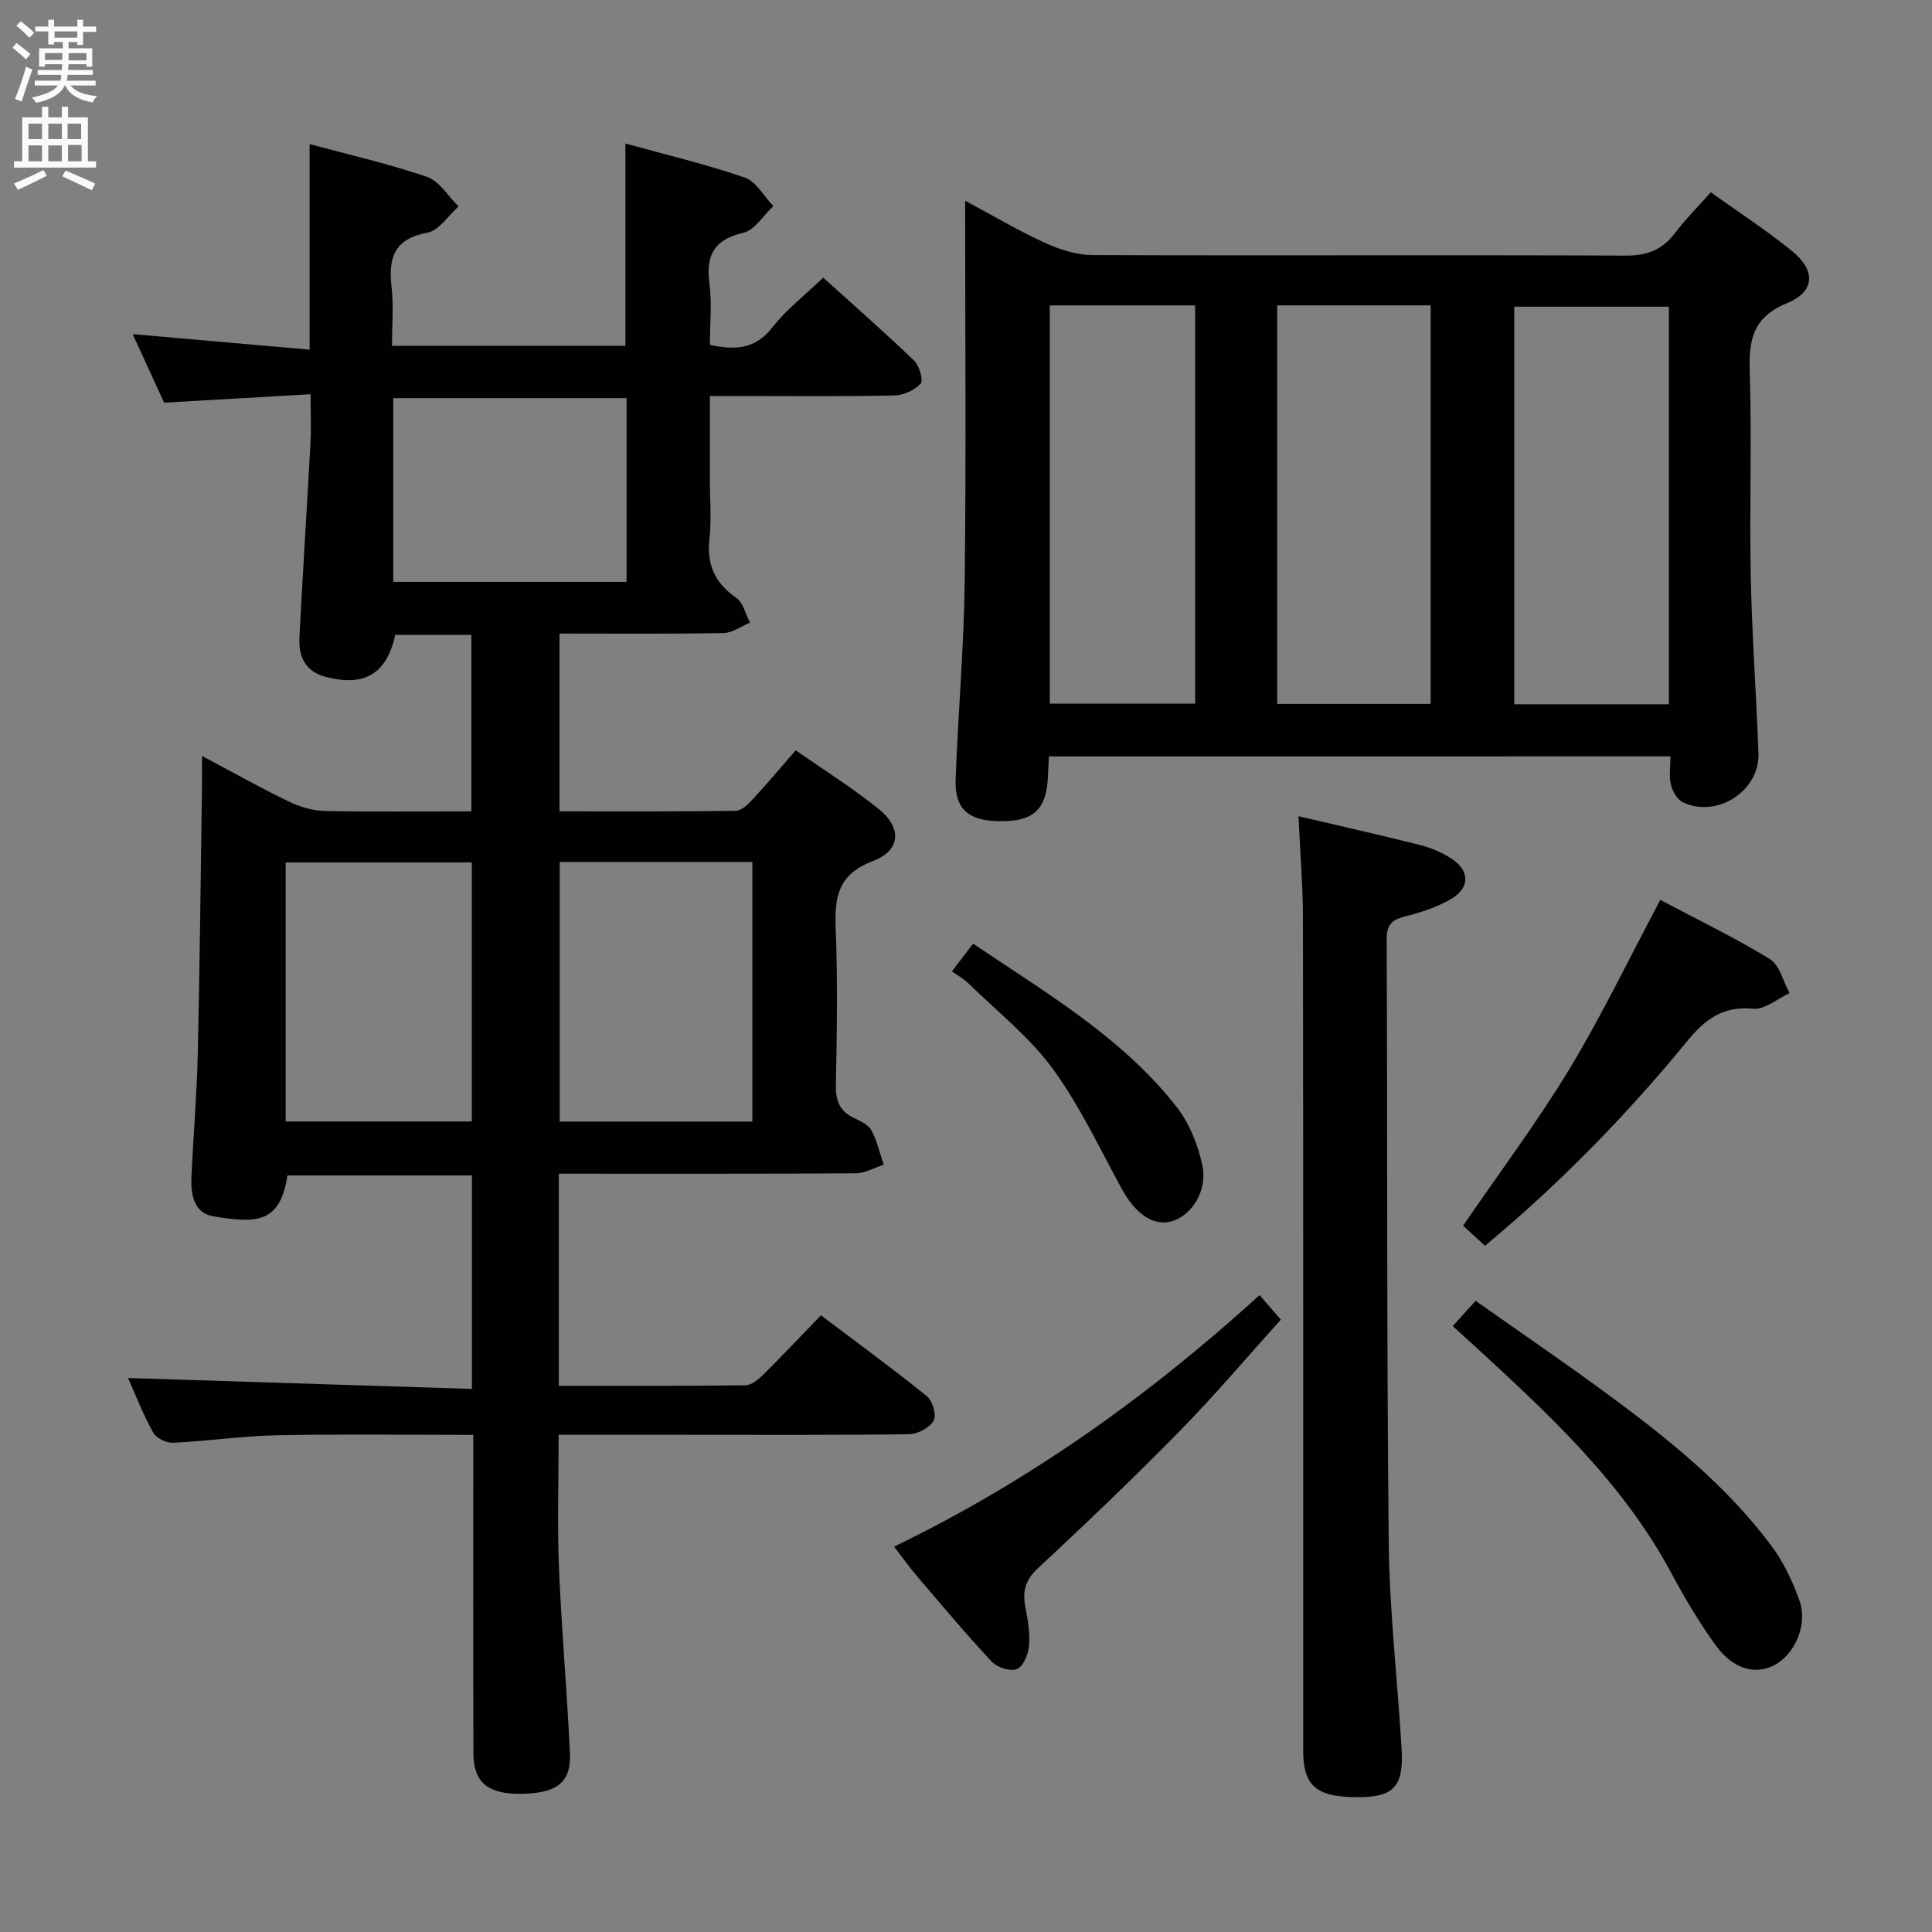 <svg enable-background="new 0 0 400 400" viewBox="0 0 400 400" xmlns="http://www.w3.org/2000/svg"><rect x="0" y="0" width="400" height="400" fill="#808080" stroke="none"/><g fill="#010104"><path d="m115.7 243v43.91c13.07 0 25.85.06 38.63-.1 1.24-.02 2.67-1.19 3.67-2.18 3.9-3.86 7.67-7.87 11.97-12.31 7.53 5.69 14.87 11.04 21.92 16.74 1.18.96 2.07 3.98 1.42 5.08-.86 1.47-3.33 2.78-5.13 2.8-15.66.21-31.33.12-47 .12-8.32 0-16.64 0-25.52 0 0 9.37-.3 18.47.07 27.54.52 12.79 1.67 25.55 2.27 38.34.29 6.12-2.69 8.36-10.15 8.45-6.81.08-9.81-2.34-9.83-8.36-.07-20-.03-40-.03-60 0-1.8 0-3.6 0-5.95-13.87 0-27.31-.19-40.75.08-7.13.14-14.23 1.21-21.36 1.55-1.39.07-3.53-.95-4.16-2.1-2.15-3.9-3.78-8.1-5.22-11.31 23.5.75 47.19 1.5 71.21 2.26 0-15.33 0-29.59 0-44.2-12.71 0-25.44 0-38.19 0-1.53 10.01-6.47 9.91-15.29 8.48-4.19-.68-4.77-4.66-4.59-8.37.41-8.47 1.11-16.94 1.31-25.41.42-18.47.6-36.95.87-55.43.03-1.76 0-3.51 0-6.13 6.48 3.45 12.09 6.61 17.88 9.41 2.3 1.11 4.97 1.94 7.5 1.99 9.99.22 19.99.09 30.39.09 0-12.19 0-24.21 0-36.54-5.32 0-10.56 0-15.76 0-1.78 8.12-6.43 10.85-14.6 8.63-4.05-1.1-5.44-4.24-5.24-8.04.69-13.45 1.56-26.88 2.29-40.33.17-3.1.02-6.22.02-10.09-10.13.58-19.88 1.14-30.32 1.75-1.91-4.18-4.09-8.92-6.51-14.19 12.46 1.09 24.27 2.13 36.63 3.21 0-14.4 0-28.08 0-42.56 8.24 2.23 16.42 4.08 24.31 6.79 2.58.89 4.38 4.02 6.53 6.12-2.13 1.89-4.04 4.99-6.44 5.43-6.91 1.27-8.13 5.22-7.43 11.27.45 3.91.09 7.91.09 12.17h48.33c0-13.82 0-27.54 0-41.89 8.26 2.28 16.61 4.26 24.68 7.03 2.38.82 3.98 3.88 5.94 5.91-2.05 1.92-3.83 4.98-6.2 5.53-6.11 1.42-7.8 4.66-7.03 10.52.54 4.08.1 8.29.1 12.69 5.12 1.09 9.34 1 12.92-3.61 2.83-3.63 6.6-6.53 10.54-10.31 6.18 5.59 12.63 11.24 18.82 17.18 1.09 1.05 1.96 4.1 1.35 4.77-1.26 1.38-3.58 2.41-5.49 2.45-10.66.22-21.33.11-32 .11-1.82 0-3.63 0-6.15 0v17.04c0 4.17.36 8.37-.09 12.49-.58 5.36 1.11 9.18 5.56 12.26 1.44 1 1.92 3.39 2.84 5.14-1.84.75-3.66 2.12-5.51 2.15-11.15.2-22.31.1-33.93.1v36.81c12.23 0 24.36.07 36.49-.11 1.19-.02 2.55-1.33 3.49-2.36 2.93-3.16 5.7-6.47 8.92-10.17 5.83 4.07 11.74 7.78 17.14 12.11 4.91 3.94 4.63 8.64-1.17 10.83-7.16 2.71-7.95 7.37-7.69 13.89.43 10.82.25 21.66.04 32.49-.06 3.25.8 5.4 3.74 6.8 1.34.64 2.98 1.39 3.62 2.57 1.18 2.19 1.73 4.73 2.54 7.12-1.94.62-3.87 1.76-5.81 1.77-20.29.13-40.61.08-61.45.08zm40.07-64.54c-13.6 0-26.67 0-39.88 0v53.75h39.88c0-18 0-35.63 0-53.75zm-96.63 53.73h38.54c0-18.13 0-35.85 0-53.63-13.02 0-25.72 0-38.54 0zm22.28-111.72h48.3c0-12.93 0-25.49 0-38.04-16.29 0-32.29 0-48.3 0z"/><path d="m217.18 156.61c-.07 1.31-.16 2.3-.18 3.29-.14 7.77-2.91 10.38-10.73 10.1-5.95-.22-8.64-2.7-8.42-8.65.51-13.62 1.71-27.22 1.88-40.84.31-25.97.09-51.94.09-78.95 5.9 3.16 11.09 6.24 16.56 8.73 3.05 1.39 6.54 2.51 9.84 2.52 36.8.14 73.61-.05 110.41.11 4.44.02 7.53-1.21 10.15-4.66 2.19-2.88 4.77-5.46 7.43-8.45 5.86 4.2 11.58 7.91 16.84 12.19 4.93 4.02 4.74 8.39-1.09 10.78-7.17 2.93-7.91 7.73-7.69 14.4.45 13.97-.08 27.98.2 41.96.25 12.28 1.15 24.55 1.6 36.83.28 7.74-8.51 13.48-15.61 10.16-1.18-.55-2.17-2.28-2.51-3.65-.43-1.72-.1-3.62-.1-5.88-42.88.01-85.55.01-128.67.01zm128.34-10.8c0-27.79 0-55.15 0-82.31-10.97 0-21.52 0-32.01 0v82.31zm-81.09-82.59v82.52h31.77c0-27.64 0-55 0-82.52-10.69 0-21 0-31.77 0zm-47.08.01v82.46h30.09c0-27.64 0-54.97 0-82.46-10.17 0-19.94 0-30.09 0z"/><path d="m268.84 168.99c8.86 2.08 17.1 3.92 25.29 5.99 2.21.56 4.42 1.53 6.34 2.76 3.79 2.44 3.93 6.02.07 8.32-2.93 1.74-6.34 2.86-9.68 3.69-2.74.68-3.77 1.76-3.76 4.68.17 41.63-.01 83.26.42 124.88.15 14.26 1.82 28.5 2.67 42.76.45 7.58-1.55 9.86-8.21 10-9.28.19-12.16-2.08-12.17-9.67-.01-57.29.03-114.57-.05-171.85.01-6.97-.57-13.92-.92-21.56z"/><path d="m260.78 268.14c1.56 1.8 2.83 3.26 4.41 5.08-7.06 7.82-13.69 15.67-20.87 22.99-9.55 9.73-19.4 19.17-29.4 28.44-2.73 2.53-3.26 4.94-2.6 8.26.51 2.58.95 5.28.72 7.86-.15 1.73-1.17 4.23-2.47 4.77-1.35.56-4.09-.29-5.21-1.48-5.33-5.69-10.34-11.69-15.41-17.62-1.61-1.88-3.05-3.91-4.84-6.23 27.9-13.48 52.68-31.15 75.67-52.07z"/><path d="m300.77 274.56c1.63-1.8 2.95-3.26 4.74-5.24 9.18 6.48 18.35 12.72 27.28 19.3 12.48 9.19 24.6 18.86 33.94 31.4 2.53 3.39 4.44 7.42 5.85 11.43 1.75 4.98-1.03 11.14-5.27 13.34-3.89 2.01-8.48.81-12.05-4.09-3.5-4.81-6.54-10.01-9.37-15.26-10.06-18.69-25.37-32.77-40.68-46.85-1.34-1.24-2.7-2.45-4.44-4.03z"/><path d="m343.75 186.32c7.53 3.99 15.31 7.74 22.65 12.22 2.05 1.25 2.78 4.65 4.11 7.07-2.51 1.15-5.13 3.46-7.51 3.23-6.27-.6-9.96 2.17-13.7 6.74-12.57 15.32-26.37 29.48-41.85 42.34-1.73-1.59-3.29-3.02-4.53-4.16 7.5-10.96 15.29-21.35 21.99-32.39 6.68-11.04 12.28-22.74 18.84-35.05z"/><path d="m197.08 201.11c1.73-2.26 2.92-3.82 4.39-5.73 15.1 10.19 30.8 19.33 42.14 33.8 2.64 3.37 4.41 7.83 5.32 12.06 1.14 5.32-2.23 10.45-6.36 11.62-3.79 1.07-7.49-1.53-10.36-6.79-4.59-8.4-8.68-17.21-14.31-24.87-4.85-6.6-11.54-11.87-17.46-17.67-.94-.9-2.14-1.54-3.36-2.42z"/></g><path d="m2.6 9.9.8-1c.9.7 1.9 1.4 2.9 2.3l-.9 1.1c-1.1-1-2-1.8-2.8-2.4zm.5 10.6c.9-2.1 1.6-4.3 2.3-6.7.4.2.8.4 1.3.6-.7 2.1-1.5 4.3-2.2 6.6zm.3-15.2.9-.9c1 .8 2 1.6 2.8 2.4l-1 1c-.9-.9-1.8-1.7-2.7-2.5zm12.6-1.2h1.2v1.4h2.7v1.1h-2.7v2.7h-1.2v-.6h-1.8v1.3h4.9v3.8h-1.2v-.5h-3.7c0 .4-.1.9-.1 1.2h5.1v1h-5.2c0 .5-.1.9-.2 1.2h6v1h-5.2c1.1 1.3 2.9 2 5.5 2.2-.4.4-.7.8-.9 1.3-2.9-.5-4.8-1.6-5.7-3.5h-.1c-.8 1.7-2.7 2.9-5.9 3.6-.2-.4-.6-.8-.9-1.1 2.8-.6 4.6-1.4 5.4-2.5h-4.8v-1h5.3c.1-.3.2-.7.2-1.2h-4.9v-1h5c0-.4 0-.8.1-1.2h-3.6v.5h-1.2v-3.8h4.9v-1.3h-1.8v.5h-1.2v-2.7h-2.7v-1h2.7v-1.4h1.2v1.4h4.8zm-6.7 8.3h3.6c0-.4 0-.9 0-1.4h-3.6zm1.9-4.6h4.8v-1.3h-4.7v1.3zm6.7 3.2h-3.7v1.5h3.7z" fill="#fbfafa"/><path d="m8.7 22.1h1.3v2.2h2.8v-2.2h1.3v2.2h4.1v9.1h1.7v1.3h-17v-1.3h1.7v-9.1h4.1zm.3 13.1.7 1.2c-1.8.9-3.8 1.9-6 2.9-.2-.4-.5-.8-.8-1.3 2.3-1 4.4-1.9 6.1-2.8zm-3.1-6.4h2.8v-3.2h-2.8zm0 4.6h2.8v-3.3h-2.8zm4.1-4.6h2.8v-3.2h-2.8zm0 4.6h2.8v-3.3h-2.8zm3.6 1.9c2.1.9 4.1 1.8 6.1 2.7l-.7 1.4c-2.2-1.1-4.2-2-6.1-2.9zm3.2-9.7h-2.8v3.2h2.8zm-2.7 7.8h2.8v-3.4h-2.8z" fill="#fbfafa"/></svg>
